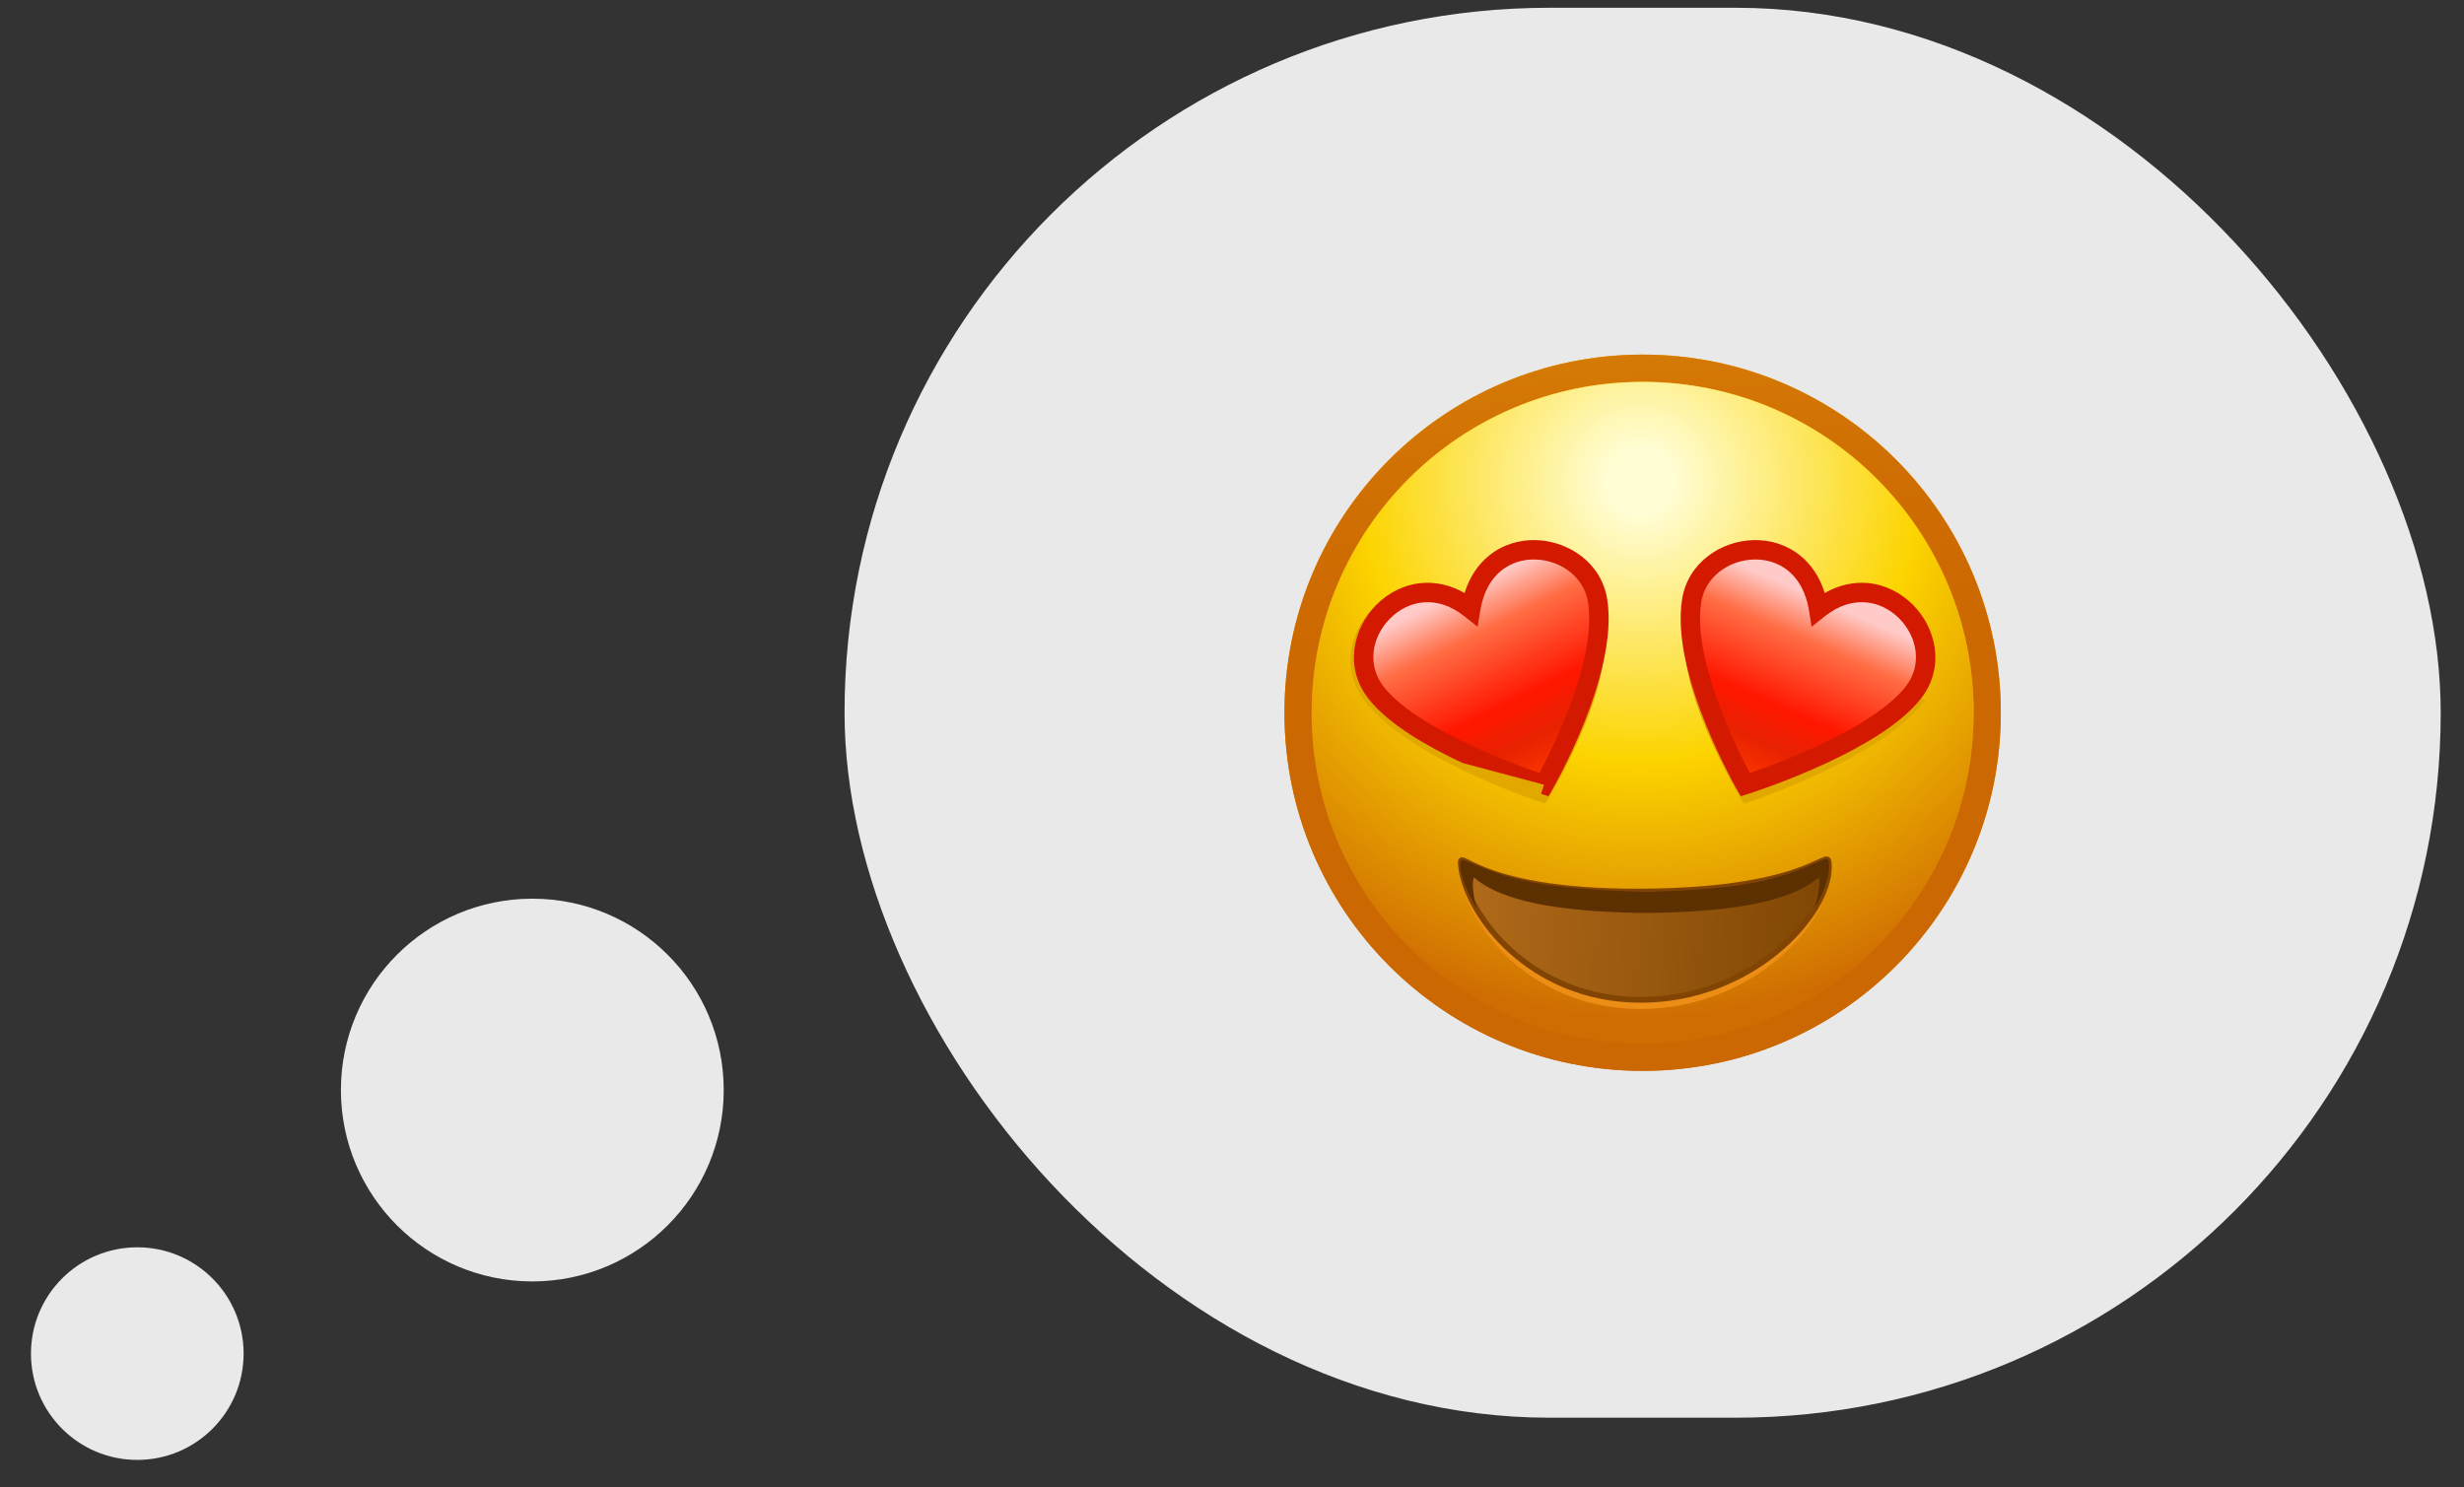 <svg width="53" height="32" viewBox="0 0 53 32" fill="none" xmlns="http://www.w3.org/2000/svg">
<rect x="0" y="0" width="53" height="32" fill="#333333" stroke="none"/>
<rect x="18.166" y="0.167" width="34.333" height="30.333" rx="15.167" fill="#E9E9EA"/>
<path d="M27.628 15.333C27.628 11.078 31.078 7.629 35.333 7.629C39.588 7.629 43.037 11.078 43.037 15.333C43.037 19.588 39.588 23.038 35.333 23.038C31.078 23.038 27.628 19.588 27.628 15.333Z" fill="url(#paint0_linear_2459_1675)"/>
<path d="M27.628 15.333C27.628 11.078 31.078 7.629 35.333 7.629C39.588 7.629 43.037 11.078 43.037 15.333C43.037 19.588 39.588 23.038 35.333 23.038C31.078 23.038 27.628 19.588 27.628 15.333Z" fill="url(#paint1_linear_2459_1675)"/>
<path fill-rule="evenodd" clip-rule="evenodd" d="M35.333 8.212C31.4 8.212 28.212 11.4 28.212 15.333C28.212 19.266 31.4 22.454 35.333 22.454C39.266 22.454 42.454 19.266 42.454 15.333C42.454 11.4 39.266 8.212 35.333 8.212ZM35.333 7.629C31.078 7.629 27.628 11.078 27.628 15.333C27.628 19.588 31.078 23.038 35.333 23.038C39.588 23.038 43.037 19.588 43.037 15.333C43.037 11.078 39.588 7.629 35.333 7.629Z" fill="#CC6801"/>
<path fill-rule="evenodd" clip-rule="evenodd" d="M35.333 8.212C31.4 8.212 28.212 11.4 28.212 15.333C28.212 19.266 31.4 22.454 35.333 22.454C39.266 22.454 42.454 19.266 42.454 15.333C42.454 11.4 39.266 8.212 35.333 8.212ZM35.333 7.629C31.078 7.629 27.628 11.078 27.628 15.333C27.628 19.588 31.078 23.038 35.333 23.038C39.588 23.038 43.037 19.588 43.037 15.333C43.037 11.078 39.588 7.629 35.333 7.629Z" fill="url(#paint2_linear_2459_1675)"/>
<path d="M28.218 15.333C28.218 11.403 31.404 8.217 35.334 8.217C39.265 8.217 42.451 11.403 42.451 15.333C42.451 19.264 39.265 22.45 35.334 22.45C31.404 22.45 28.218 19.264 28.218 15.333Z" fill="url(#paint3_radial_2459_1675)"/>
<path fill-rule="evenodd" clip-rule="evenodd" d="M39.137 12.867C39.04 12.694 38.889 12.561 38.715 12.469C38.454 12.331 38.131 12.278 37.813 12.301C37.185 12.347 36.486 12.703 36.292 13.442C36.203 13.786 36.242 14.194 36.334 14.594C36.428 14.998 36.581 15.417 36.742 15.792C36.903 16.169 37.074 16.506 37.204 16.75C37.269 16.872 37.324 16.971 37.363 17.039C37.383 17.073 37.398 17.1 37.409 17.118L37.421 17.139L37.424 17.145L37.425 17.146C37.425 17.146 37.426 17.147 37.604 17.04L37.425 17.146L37.512 17.29L37.67 17.238L37.604 17.04C37.67 17.238 37.67 17.238 37.67 17.238L37.673 17.237L37.679 17.235L37.703 17.226C37.724 17.219 37.755 17.209 37.794 17.195C37.872 17.167 37.984 17.126 38.121 17.073C38.395 16.968 38.771 16.815 39.175 16.625C39.579 16.435 40.014 16.206 40.407 15.948C40.798 15.691 41.158 15.398 41.401 15.077C41.401 15.077 41.401 15.077 41.401 15.077M37.699 16.786C37.664 16.725 37.621 16.646 37.571 16.554C37.445 16.317 37.28 15.99 37.125 15.628C36.969 15.265 36.826 14.871 36.74 14.5C36.653 14.124 36.631 13.794 36.696 13.548C36.828 13.042 37.322 12.755 37.843 12.717C38.1 12.698 38.342 12.743 38.52 12.837C38.696 12.93 38.802 13.063 38.828 13.231L38.885 13.596L39.167 13.359C39.786 12.841 40.45 12.962 40.869 13.333C41.297 13.713 41.447 14.325 41.069 14.826C40.867 15.092 40.552 15.354 40.178 15.6C39.807 15.844 39.39 16.063 38.998 16.248C38.605 16.433 38.239 16.582 37.972 16.684C37.863 16.726 37.77 16.761 37.699 16.786Z" fill="#E1A900"/>
<path fill-rule="evenodd" clip-rule="evenodd" d="M32.231 12.837C32.056 12.93 31.95 13.063 31.923 13.231L31.866 13.596L31.584 13.359C30.965 12.841 30.301 12.962 29.882 13.333C29.454 13.713 29.304 14.325 29.682 14.826C29.884 15.092 30.199 15.354 30.573 15.6C30.944 15.844 31.361 16.063 31.754 16.248C32.146 16.433 32.512 16.582 32.779 16.684C32.889 16.726 32.981 16.761 33.053 16.786C33.087 16.725 33.13 16.646 33.18 16.554C33.306 16.317 33.471 15.99 33.626 15.628C33.782 15.265 33.925 14.871 34.011 14.5C34.098 14.124 34.12 13.794 34.056 13.548C33.923 13.042 33.429 12.755 32.908 12.717C32.651 12.698 32.409 12.743 32.231 12.837ZM33.147 17.04C33.081 17.238 33.081 17.238 33.081 17.238L33.079 17.237L33.072 17.235L33.048 17.226C33.027 17.219 32.997 17.209 32.958 17.195C32.879 17.167 32.767 17.126 32.63 17.073C32.356 16.968 31.98 16.815 31.576 16.625C31.172 16.435 30.737 16.206 30.344 15.948C29.953 15.691 29.593 15.398 29.35 15.077C28.81 14.363 29.055 13.509 29.605 13.022C30.109 12.575 30.887 12.41 31.614 12.867C31.711 12.694 31.862 12.561 32.036 12.469C32.298 12.331 32.62 12.278 32.938 12.301C33.566 12.347 34.265 12.703 34.459 13.442C34.549 13.786 34.509 14.194 34.417 14.594C34.324 14.998 34.17 15.417 34.009 15.792C33.848 16.169 33.678 16.506 33.547 16.75C33.482 16.872 33.427 16.971 33.388 17.039C33.369 17.073 33.353 17.1 33.342 17.118L33.33 17.139L33.327 17.145L33.326 17.146C33.326 17.146 33.325 17.147 33.147 17.04ZM33.147 17.04L33.326 17.146L33.239 17.29L33.081 17.238L33.147 17.04Z" fill="#E1A900"/>
<path d="M41.148 14.91C42.058 13.762 40.513 11.985 39.116 13.1C38.818 11.278 36.597 11.588 36.387 12.926C36.145 14.463 37.541 16.881 37.541 16.881C37.541 16.881 38.331 16.632 39.198 16.228C39.941 15.882 40.741 15.423 41.148 14.91Z" fill="url(#paint4_linear_2459_1675)"/>
<path fill-rule="evenodd" clip-rule="evenodd" d="M39.25 12.758C39.142 12.412 38.958 12.144 38.725 11.955C38.429 11.713 38.066 11.61 37.713 11.62C37.016 11.639 36.305 12.105 36.181 12.894C36.051 13.723 36.36 14.759 36.68 15.557C36.842 15.963 37.012 16.319 37.141 16.573C37.205 16.701 37.26 16.803 37.298 16.874C37.318 16.909 37.333 16.937 37.343 16.956L37.356 16.977L37.359 16.983L37.36 16.985C37.36 16.985 37.36 16.985 37.541 16.881L37.36 16.985L37.444 17.13L37.603 17.08L37.606 17.079L37.613 17.076L37.641 17.068C37.665 17.06 37.7 17.048 37.745 17.033C37.834 17.003 37.961 16.959 38.116 16.901C38.426 16.787 38.846 16.622 39.286 16.417C40.029 16.071 40.87 15.595 41.311 15.039C41.847 14.364 41.648 13.514 41.145 13.009C40.891 12.755 40.55 12.576 40.169 12.543C39.87 12.518 39.556 12.583 39.25 12.758ZM37.639 16.629C37.724 16.6 37.837 16.56 37.972 16.511C38.275 16.399 38.683 16.238 39.11 16.039C39.853 15.693 40.611 15.251 40.984 14.78C41.359 14.308 41.24 13.695 40.85 13.304C40.657 13.11 40.406 12.982 40.133 12.959C39.864 12.936 39.558 13.014 39.246 13.263L38.968 13.485L38.911 13.133C38.843 12.722 38.671 12.448 38.462 12.278C38.252 12.107 37.99 12.029 37.724 12.037C37.184 12.052 36.679 12.409 36.593 12.958C36.482 13.666 36.749 14.608 37.067 15.403C37.223 15.794 37.387 16.138 37.512 16.385C37.562 16.483 37.605 16.565 37.639 16.629Z" fill="#D31900"/>
<path d="M29.604 14.91C28.694 13.762 30.238 11.985 31.635 13.1C31.933 11.278 34.154 11.588 34.364 12.926C34.606 14.463 33.211 16.881 33.211 16.881C33.211 16.881 32.42 16.632 31.553 16.228C30.81 15.882 30.011 15.423 29.604 14.91Z" fill="url(#paint5_linear_2459_1675)"/>
<path fill-rule="evenodd" clip-rule="evenodd" d="M32.289 12.278C32.081 12.448 31.908 12.722 31.841 13.133L31.783 13.485L31.505 13.263C31.194 13.014 30.887 12.936 30.618 12.959C30.346 12.982 30.095 13.11 29.902 13.304C29.511 13.695 29.393 14.308 29.767 14.78C30.141 15.251 30.899 15.693 31.642 16.039C32.068 16.238 32.477 16.399 32.779 16.511C32.915 16.56 33.028 16.6 33.112 16.629C33.146 16.565 33.19 16.483 33.239 16.385C33.364 16.138 33.529 15.794 33.685 15.403C34.003 14.608 34.27 13.666 34.159 12.958C34.073 12.409 33.568 12.052 33.027 12.037C32.762 12.029 32.5 12.107 32.289 12.278ZM33.211 16.881C33.391 16.985 33.391 16.985 33.392 16.985L33.393 16.983L33.396 16.977L33.408 16.956C33.419 16.937 33.434 16.909 33.453 16.874C33.492 16.803 33.547 16.701 33.611 16.573C33.74 16.319 33.91 15.963 34.072 15.557C34.391 14.759 34.701 13.723 34.571 12.894C34.447 12.105 33.736 11.639 33.039 11.62C32.685 11.61 32.323 11.713 32.026 11.955C31.794 12.144 31.61 12.412 31.502 12.758C31.195 12.583 30.881 12.518 30.583 12.543C30.201 12.576 29.861 12.755 29.607 13.009C29.104 13.514 28.905 14.364 29.441 15.039C29.881 15.595 30.722 16.071 31.466 16.417M33.211 16.881L33.148 17.08L33.308 17.13L33.392 16.985L33.211 16.881Z" fill="#D31900"/>
<path d="M31.42 18.853C31.355 18.314 31.556 19.393 35.285 19.377C39.186 19.36 39.332 18.278 39.331 18.853C39.331 19.897 37.658 21.707 35.285 21.707C32.912 21.707 31.546 19.889 31.42 18.853Z" fill="#EC8E15"/>
<path d="M31.429 18.656C31.364 18.117 31.564 19.196 35.294 19.18C39.195 19.163 39.341 18.081 39.34 18.656C39.34 19.7 37.667 21.511 35.294 21.511C32.921 21.511 31.554 19.692 31.429 18.656Z" fill="url(#paint6_linear_2459_1675)"/>
<path fill-rule="evenodd" clip-rule="evenodd" d="M38.802 18.753C38.27 18.957 37.25 19.232 35.294 19.241C33.423 19.249 32.433 18.983 31.916 18.779C31.787 18.728 31.688 18.681 31.613 18.644C31.59 18.633 31.57 18.623 31.553 18.614C31.523 18.599 31.5 18.588 31.482 18.58C31.484 18.598 31.486 18.62 31.489 18.649C31.55 19.149 31.913 19.849 32.559 20.426C33.203 21.001 34.124 21.449 35.294 21.449C36.465 21.449 37.463 21.003 38.168 20.427C38.521 20.14 38.799 19.821 38.989 19.511C39.18 19.2 39.279 18.902 39.279 18.656V18.656C39.279 18.62 39.278 18.593 39.276 18.572C39.276 18.563 39.275 18.557 39.274 18.552C39.274 18.552 39.273 18.552 39.273 18.552C39.245 18.56 39.203 18.579 39.136 18.61C39.129 18.613 39.122 18.617 39.114 18.62C39.037 18.656 38.935 18.702 38.802 18.753ZM39.401 18.656C39.401 18.62 39.4 18.588 39.398 18.562C39.396 18.537 39.392 18.51 39.382 18.488C39.37 18.462 39.349 18.439 39.317 18.43C39.289 18.423 39.262 18.428 39.24 18.434C39.202 18.445 39.15 18.469 39.088 18.498C39.08 18.502 39.071 18.505 39.063 18.509C38.986 18.545 38.887 18.59 38.758 18.639C38.242 18.837 37.238 19.11 35.294 19.119C33.435 19.127 32.46 18.862 31.961 18.665C31.836 18.616 31.74 18.571 31.667 18.535C31.649 18.526 31.631 18.517 31.615 18.509C31.569 18.485 31.53 18.466 31.502 18.456C31.484 18.449 31.458 18.441 31.431 18.446C31.415 18.448 31.399 18.456 31.387 18.469C31.375 18.481 31.368 18.495 31.365 18.507C31.358 18.529 31.358 18.554 31.36 18.577C31.361 18.601 31.364 18.63 31.368 18.663L31.368 18.663C31.433 19.2 31.816 19.926 32.478 20.517C33.142 21.11 34.091 21.572 35.294 21.572C36.496 21.572 37.521 21.113 38.245 20.522C38.608 20.227 38.895 19.897 39.093 19.574C39.291 19.252 39.401 18.932 39.401 18.656Z" fill="#814402"/>
<path fill-rule="evenodd" clip-rule="evenodd" d="M31.703 18.875C31.656 18.978 31.684 19.257 31.764 19.559C31.466 19.006 31.4 18.787 31.414 18.556C31.417 18.515 31.46 18.491 31.497 18.508C32.541 18.957 33.15 19.119 35.411 19.189C37.669 19.118 38.209 18.934 39.251 18.484C39.288 18.468 39.331 18.492 39.335 18.532C39.338 18.557 39.34 18.581 39.341 18.606C39.341 18.607 39.342 18.607 39.342 18.608C39.342 18.608 39.342 18.609 39.341 18.61C39.351 18.814 39.306 19.036 39.042 19.527C39.12 19.232 39.156 18.975 39.119 18.875C38.647 19.295 37.663 19.573 35.928 19.63C35.762 19.637 35.589 19.64 35.41 19.64C35.233 19.64 35.061 19.637 34.896 19.63C33.16 19.573 32.175 19.295 31.703 18.875Z" fill="#5C3001"/>
<circle cx="11.45" cy="23.451" r="4.117" fill="#E9E9EA"/>
<circle cx="2.953" cy="29.121" r="2.287" fill="#E9E9EA"/>
<defs>
<linearGradient id="paint0_linear_2459_1675" x1="35.178" y1="8.985" x2="34.919" y2="21.719" gradientUnits="userSpaceOnUse">
<stop stop-color="#FCC61A"/>
<stop offset="0.174" stop-color="#F6BB16"/>
<stop offset="1" stop-color="#CC6801"/>
</linearGradient>
<linearGradient id="paint1_linear_2459_1675" x1="34.538" y1="5.483" x2="35.333" y2="15.333" gradientUnits="userSpaceOnUse">
<stop stop-color="#FCC61A"/>
<stop offset="0.174" stop-color="#F6BB16" stop-opacity="0.24"/>
<stop offset="1" stop-color="#CC6801" stop-opacity="0"/>
</linearGradient>
<linearGradient id="paint2_linear_2459_1675" x1="34.538" y1="5.483" x2="35.333" y2="15.333" gradientUnits="userSpaceOnUse">
<stop stop-color="#FCC61A"/>
<stop offset="0.174" stop-color="#F6BB16" stop-opacity="0.24"/>
<stop offset="1" stop-color="#CC6801" stop-opacity="0"/>
</linearGradient>
<radialGradient id="paint3_radial_2459_1675" cx="0" cy="0" r="1" gradientUnits="userSpaceOnUse" gradientTransform="translate(35.276 10.385) scale(11.727)">
<stop offset="0.06" stop-color="#FFFDD4"/>
<stop offset="0.51" stop-color="#FCD400"/>
<stop offset="0.979" stop-color="#CF6D02"/>
</radialGradient>
<linearGradient id="paint4_linear_2459_1675" x1="38.89" y1="12.784" x2="37.208" y2="16.634" gradientUnits="userSpaceOnUse">
<stop stop-color="#FFCAC7"/>
<stop offset="0.219" stop-color="#FF6D45"/>
<stop offset="0.589" stop-color="#FF1700"/>
<stop offset="0.791" stop-color="#E72200"/>
<stop offset="0.998" stop-color="#FF3700"/>
</linearGradient>
<linearGradient id="paint5_linear_2459_1675" x1="31.564" y1="12.64" x2="33.547" y2="16.645" gradientUnits="userSpaceOnUse">
<stop stop-color="#FFCAC7"/>
<stop offset="0.219" stop-color="#FF6D45"/>
<stop offset="0.589" stop-color="#FF1700"/>
<stop offset="0.791" stop-color="#E72200"/>
<stop offset="0.998" stop-color="#FF3700"/>
</linearGradient>
<linearGradient id="paint6_linear_2459_1675" x1="31.075" y1="18.71" x2="39.389" y2="19.037" gradientUnits="userSpaceOnUse">
<stop offset="0.002" stop-color="#B36C1B"/>
<stop offset="1" stop-color="#7F4604"/>
</linearGradient>
</defs>
</svg>
